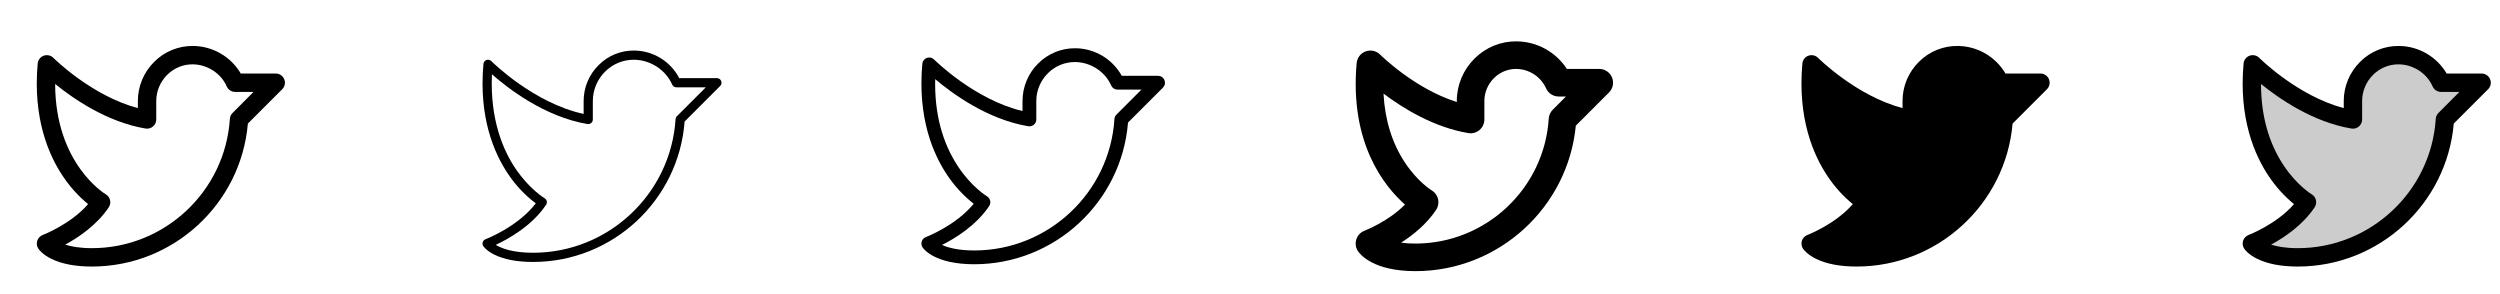 <svg width="272" height="32" viewBox="0 0 272 32" fill="none" xmlns="http://www.w3.org/2000/svg">
<g clip-path="url(#clip0_17_12541)">
<path d="M30.924 8.618C30.848 8.435 30.72 8.279 30.555 8.169C30.391 8.059 30.198 8 30 8H26.196C25.664 7.095 24.908 6.343 23.999 5.818C23.091 5.292 22.062 5.01 21.012 5C20.231 4.99 19.455 5.136 18.73 5.43C18.006 5.724 17.347 6.16 16.794 6.713C16.224 7.272 15.772 7.939 15.464 8.675C15.156 9.411 14.998 10.202 15 11V11.761C9.967 10.434 5.851 6.34 5.808 6.296C5.673 6.161 5.503 6.067 5.317 6.025C5.131 5.983 4.937 5.995 4.758 6.059C4.579 6.124 4.422 6.239 4.305 6.39C4.189 6.54 4.118 6.721 4.101 6.911C3.562 12.885 5.298 16.883 6.851 19.184C7.609 20.321 8.53 21.341 9.586 22.209C7.683 24.4 4.685 25.551 4.652 25.564C4.511 25.617 4.384 25.701 4.28 25.81C4.176 25.919 4.098 26.05 4.052 26.193C4.005 26.337 3.992 26.488 4.013 26.638C4.033 26.787 4.088 26.93 4.171 27.055C4.265 27.195 4.64 27.686 5.556 28.145C6.689 28.712 8.185 29 10 29C18.834 29 26.215 22.198 26.969 13.445L30.707 9.708C30.847 9.568 30.942 9.389 30.981 9.195C31.02 9.001 31 8.8 30.924 8.618ZM25.299 12.294C25.127 12.466 25.024 12.694 25.009 12.936C24.5 20.823 17.91 27 10 27C8.68 27 7.75 26.825 7.098 26.615C8.536 25.834 10.543 24.49 11.832 22.555C11.908 22.441 11.96 22.313 11.984 22.179C12.008 22.044 12.005 21.906 11.974 21.773C11.943 21.64 11.884 21.515 11.803 21.405C11.721 21.295 11.618 21.203 11.5 21.135C11.441 21.101 6.011 17.843 6 9.135C8 10.76 11.656 13.281 15.834 13.984C15.977 14.008 16.124 14.001 16.264 13.962C16.404 13.924 16.534 13.856 16.645 13.762C16.756 13.668 16.845 13.552 16.906 13.42C16.968 13.289 17 13.145 17 13V11C16.999 10.467 17.105 9.938 17.311 9.446C17.517 8.954 17.819 8.508 18.2 8.135C18.565 7.769 19 7.48 19.479 7.285C19.958 7.09 20.471 6.993 20.988 7C22.57 7.02 24.049 7.985 24.668 9.401C24.745 9.579 24.874 9.731 25.036 9.837C25.199 9.943 25.389 10 25.584 10H27.584L25.299 12.294Z" fill="currentColor"/>
<path d="M78.463 8.809C78.425 8.717 78.361 8.639 78.278 8.584C78.196 8.529 78.099 8.5 78 8.5H73.9C73.433 7.603 72.731 6.85 71.869 6.321C71.007 5.793 70.017 5.509 69.006 5.5C68.291 5.49 67.58 5.623 66.917 5.893C66.254 6.162 65.652 6.562 65.146 7.069C64.623 7.581 64.208 8.193 63.925 8.868C63.643 9.543 63.498 10.268 63.5 11V12.395C58.044 11.221 53.5 6.695 53.451 6.645C53.384 6.577 53.3 6.53 53.207 6.509C53.114 6.488 53.017 6.494 52.928 6.526C52.838 6.559 52.759 6.616 52.701 6.691C52.643 6.767 52.607 6.858 52.599 6.953C52.074 12.78 53.758 16.666 55.263 18.901C56.081 20.142 57.106 21.232 58.294 22.125C56.334 24.686 52.861 26.016 52.825 26.03C52.754 26.056 52.689 26.098 52.637 26.153C52.584 26.208 52.545 26.274 52.522 26.346C52.498 26.419 52.492 26.495 52.503 26.57C52.513 26.645 52.541 26.717 52.584 26.78C52.617 26.83 52.932 27.28 53.776 27.7C54.841 28.23 56.263 28.5 58 28.5C66.636 28.5 73.841 21.805 74.486 13.221L78.354 9.354C78.424 9.284 78.472 9.195 78.491 9.098C78.51 9.001 78.5 8.9 78.463 8.809ZM73.646 12.646C73.56 12.733 73.509 12.847 73.501 12.969C72.981 21.118 66.172 27.5 58 27.5C55.769 27.5 54.546 27.014 53.938 26.641C55.234 26.039 57.869 24.599 59.416 22.278C59.454 22.221 59.48 22.157 59.492 22.09C59.504 22.023 59.502 21.954 59.486 21.888C59.471 21.821 59.443 21.758 59.402 21.703C59.361 21.648 59.309 21.603 59.25 21.569C59.234 21.559 57.576 20.569 56.06 18.3C54.75 16.339 53.299 13.014 53.524 8.081C55.17 9.534 59.209 12.706 63.917 13.494C63.99 13.506 64.064 13.502 64.134 13.482C64.205 13.463 64.27 13.428 64.326 13.38C64.381 13.332 64.426 13.273 64.456 13.206C64.486 13.14 64.501 13.067 64.5 12.994V11C64.499 10.401 64.618 9.807 64.849 9.254C65.081 8.701 65.421 8.2 65.849 7.78C66.262 7.367 66.754 7.041 67.295 6.821C67.836 6.601 68.416 6.492 69 6.5C70.775 6.523 72.436 7.608 73.132 9.201C73.171 9.289 73.234 9.364 73.314 9.417C73.394 9.47 73.488 9.499 73.584 9.5H76.793L73.646 12.646Z" fill="currentColor"/>
<path d="M126.693 8.714C126.636 8.577 126.54 8.459 126.417 8.377C126.293 8.294 126.148 8.25 126 8.25H122.05C121.55 7.349 120.82 6.596 119.935 6.069C119.049 5.542 118.039 5.259 117.009 5.25C116.26 5.24 115.517 5.381 114.824 5.662C114.13 5.944 113.5 6.361 112.97 6.89C112.424 7.426 111.99 8.065 111.695 8.771C111.4 9.477 111.248 10.235 111.25 11V12.082C106 10.832 101.675 6.517 101.625 6.472C101.524 6.372 101.397 6.303 101.259 6.272C101.12 6.242 100.976 6.251 100.842 6.299C100.709 6.347 100.591 6.432 100.504 6.545C100.417 6.657 100.364 6.791 100.35 6.932C99.819 12.835 101.528 16.776 103.055 19.044C103.845 20.232 104.818 21.286 105.939 22.169C104.003 24.544 100.771 25.78 100.736 25.794C100.63 25.833 100.533 25.896 100.455 25.979C100.376 26.061 100.317 26.16 100.282 26.268C100.248 26.377 100.238 26.492 100.254 26.605C100.271 26.717 100.312 26.825 100.376 26.919C100.5 27.104 101.723 28.75 106 28.75C114.735 28.75 122.029 22 122.728 13.332L126.53 9.531C126.635 9.426 126.706 9.293 126.735 9.147C126.764 9.002 126.749 8.851 126.693 8.714ZM121.47 12.47C121.341 12.599 121.263 12.77 121.251 12.953C120.741 20.97 114.041 27.25 106 27.25C104.25 27.25 103.155 26.949 102.493 26.65C103.905 25.94 106.208 24.54 107.624 22.416C107.68 22.331 107.719 22.236 107.737 22.135C107.755 22.035 107.753 21.932 107.73 21.832C107.707 21.732 107.663 21.638 107.602 21.556C107.541 21.473 107.464 21.404 107.375 21.352C107.359 21.343 105.734 20.37 104.25 18.137C102.5 15.5 101.664 12.304 101.75 8.61C103.61 10.185 107.446 12.996 111.875 13.735C111.983 13.753 112.093 13.748 112.198 13.719C112.303 13.69 112.401 13.639 112.484 13.568C112.568 13.498 112.635 13.41 112.681 13.311C112.726 13.212 112.75 13.104 112.75 12.995V11C112.749 10.434 112.861 9.873 113.08 9.35C113.298 8.828 113.619 8.354 114.024 7.957C114.413 7.569 114.876 7.262 115.386 7.054C115.895 6.847 116.441 6.744 116.991 6.75C118.67 6.771 120.241 7.796 120.896 9.3C120.955 9.434 121.051 9.548 121.173 9.627C121.295 9.707 121.438 9.75 121.584 9.75H124.189L121.47 12.47Z" fill="currentColor"/>
<path d="M175.386 8.426C175.273 8.152 175.08 7.918 174.834 7.753C174.587 7.588 174.297 7.5 174 7.5H170.478C169.885 6.589 169.077 5.838 168.125 5.315C167.172 4.791 166.105 4.511 165.019 4.5C164.171 4.489 163.329 4.647 162.544 4.966C161.758 5.285 161.044 5.757 160.444 6.356C159.827 6.962 159.337 7.684 159.003 8.482C158.669 9.279 158.498 10.136 158.5 11V11.098C153.896 9.651 150.203 5.985 150.163 5.944C149.961 5.741 149.706 5.6 149.427 5.537C149.149 5.474 148.858 5.492 148.589 5.589C148.32 5.686 148.085 5.858 147.91 6.084C147.736 6.31 147.629 6.582 147.604 6.866C146.815 15.638 150.685 20.34 152.861 22.256C151.05 24.104 148.5 25.085 148.475 25.095C148.263 25.174 148.072 25.3 147.915 25.463C147.759 25.627 147.641 25.823 147.571 26.038C147.502 26.254 147.481 26.482 147.512 26.706C147.543 26.93 147.625 27.144 147.75 27.333C148 27.694 149.43 29.5 154 29.5C163.031 29.5 170.588 22.593 171.45 13.671L175.06 10.061C175.27 9.852 175.413 9.584 175.471 9.293C175.529 9.002 175.5 8.701 175.386 8.426ZM168.94 11.94C168.681 12.197 168.526 12.541 168.504 12.905C168.018 20.529 161.648 26.5 154 26.5C153.478 26.503 152.956 26.47 152.439 26.401C153.75 25.569 155.215 24.384 156.25 22.833C156.363 22.663 156.441 22.472 156.477 22.271C156.514 22.07 156.51 21.864 156.464 21.665C156.418 21.466 156.333 21.279 156.212 21.114C156.091 20.949 155.938 20.811 155.763 20.708C155.748 20.699 154.221 19.771 152.834 17.655C151.446 15.539 150.676 13.03 150.526 10.183C152.671 11.8 156 13.849 159.75 14.48C159.965 14.517 160.186 14.505 160.396 14.448C160.607 14.39 160.802 14.287 160.969 14.146C161.135 14.005 161.269 13.83 161.361 13.632C161.453 13.434 161.5 13.218 161.5 13V11C161.499 10.533 161.591 10.07 161.772 9.639C161.952 9.209 162.217 8.818 162.551 8.491C162.87 8.172 163.249 7.921 163.667 7.75C164.084 7.58 164.532 7.495 164.983 7.5C165.664 7.509 166.329 7.711 166.9 8.083C167.472 8.455 167.926 8.982 168.21 9.601C168.327 9.869 168.519 10.096 168.764 10.256C169.008 10.415 169.293 10.5 169.585 10.5H170.375L168.94 11.94Z" fill="currentColor"/>
<path d="M222.708 9.708L218.97 13.445C218.215 22.198 210.834 29 202 29C200.185 29 198.689 28.713 197.553 28.145C196.636 27.686 196.261 27.195 196.168 27.055C196.084 26.93 196.03 26.787 196.009 26.638C195.988 26.489 196.002 26.337 196.048 26.193C196.094 26.05 196.172 25.919 196.276 25.81C196.38 25.701 196.508 25.617 196.649 25.564C196.681 25.551 199.679 24.4 201.583 22.209C200.527 21.341 199.605 20.321 198.848 19.184C197.298 16.883 195.563 12.885 196.098 6.911C196.115 6.722 196.185 6.54 196.302 6.39C196.418 6.239 196.575 6.124 196.755 6.06C196.934 5.995 197.128 5.983 197.314 6.025C197.5 6.067 197.67 6.161 197.804 6.296C197.848 6.34 201.964 10.434 206.996 11.761V11C206.994 10.202 207.152 9.411 207.46 8.675C207.769 7.939 208.221 7.271 208.791 6.713C209.345 6.16 210.004 5.723 210.729 5.429C211.454 5.135 212.23 4.989 213.013 5C214.062 5.01 215.091 5.292 215.999 5.818C216.908 6.344 217.664 7.095 218.196 8H222C222.198 8 222.391 8.058 222.556 8.168C222.721 8.278 222.849 8.434 222.925 8.617C223 8.8 223.02 9.001 222.982 9.195C222.943 9.389 222.848 9.568 222.708 9.708Z" fill="currentColor"/>
<path opacity="0.2" d="M270 9L266 13C265.468 21.355 258.49 28 250 28C246 28 245 26.5 245 26.5C245 26.5 249 25 251 22C251 22 244.106 18 245.097 7C245.097 7 250.055 12 256 13V11C256 8.25 258.25 5.966 261 6C261.97 6.011 262.918 6.3 263.73 6.831C264.542 7.363 265.185 8.115 265.584 9H270Z" fill="currentColor"/>
<path d="M270.924 8.618C270.848 8.435 270.72 8.279 270.556 8.169C270.391 8.059 270.198 8 270 8H266.196C265.665 7.095 264.908 6.343 263.999 5.818C263.091 5.292 262.062 5.01 261.012 5C260.231 4.99 259.455 5.136 258.731 5.43C258.006 5.724 257.348 6.16 256.795 6.713C256.225 7.271 255.772 7.939 255.464 8.675C255.156 9.411 254.998 10.202 255 11V11.761C249.967 10.434 245.851 6.34 245.807 6.296C245.673 6.161 245.503 6.067 245.317 6.025C245.131 5.983 244.937 5.995 244.758 6.059C244.579 6.124 244.422 6.239 244.305 6.39C244.189 6.54 244.118 6.721 244.101 6.911C243.564 12.885 245.297 16.883 246.851 19.184C247.609 20.322 248.531 21.341 249.587 22.209C247.679 24.4 244.681 25.551 244.65 25.564C244.509 25.617 244.382 25.701 244.277 25.81C244.173 25.919 244.095 26.05 244.049 26.193C244.003 26.337 243.99 26.488 244.01 26.638C244.031 26.787 244.085 26.93 244.169 27.055C244.261 27.195 244.637 27.686 245.554 28.145C246.689 28.712 248.185 29 250 29C258.835 29 266.215 22.198 266.97 13.445L270.707 9.708C270.847 9.568 270.942 9.389 270.981 9.195C271.019 9.001 271 8.8 270.924 8.618ZM265.299 12.294C265.127 12.466 265.024 12.694 265.009 12.936C264.5 20.823 257.91 27 250 27C248.68 27 247.75 26.825 247.097 26.615C248.537 25.834 250.542 24.49 251.832 22.555C251.908 22.442 251.96 22.314 251.984 22.18C252.009 22.046 252.006 21.909 251.975 21.776C251.944 21.643 251.887 21.518 251.807 21.408C251.726 21.299 251.624 21.206 251.506 21.137C251.49 21.128 249.899 20.17 248.446 17.976C246.817 15.514 246 12.547 246 9.136C248 10.761 251.656 13.284 255.836 13.986C255.979 14.01 256.126 14.002 256.266 13.964C256.406 13.925 256.536 13.857 256.647 13.763C256.757 13.669 256.846 13.552 256.907 13.42C256.968 13.289 257 13.145 257 13V11C256.999 10.467 257.104 9.938 257.311 9.446C257.517 8.954 257.819 8.508 258.2 8.135C258.565 7.769 259 7.48 259.479 7.285C259.957 7.09 260.471 6.993 260.987 7C262.57 7.02 264.049 7.985 264.667 9.401C264.745 9.579 264.874 9.731 265.036 9.837C265.199 9.943 265.389 10 265.584 10H267.584L265.299 12.294Z" fill="currentColor"/>
</g>
<defs>
<clipPath id="clip0_17_12541">
<rect width="272" height="32" rx="5" fill="white"/>
</clipPath>
</defs>
</svg>

